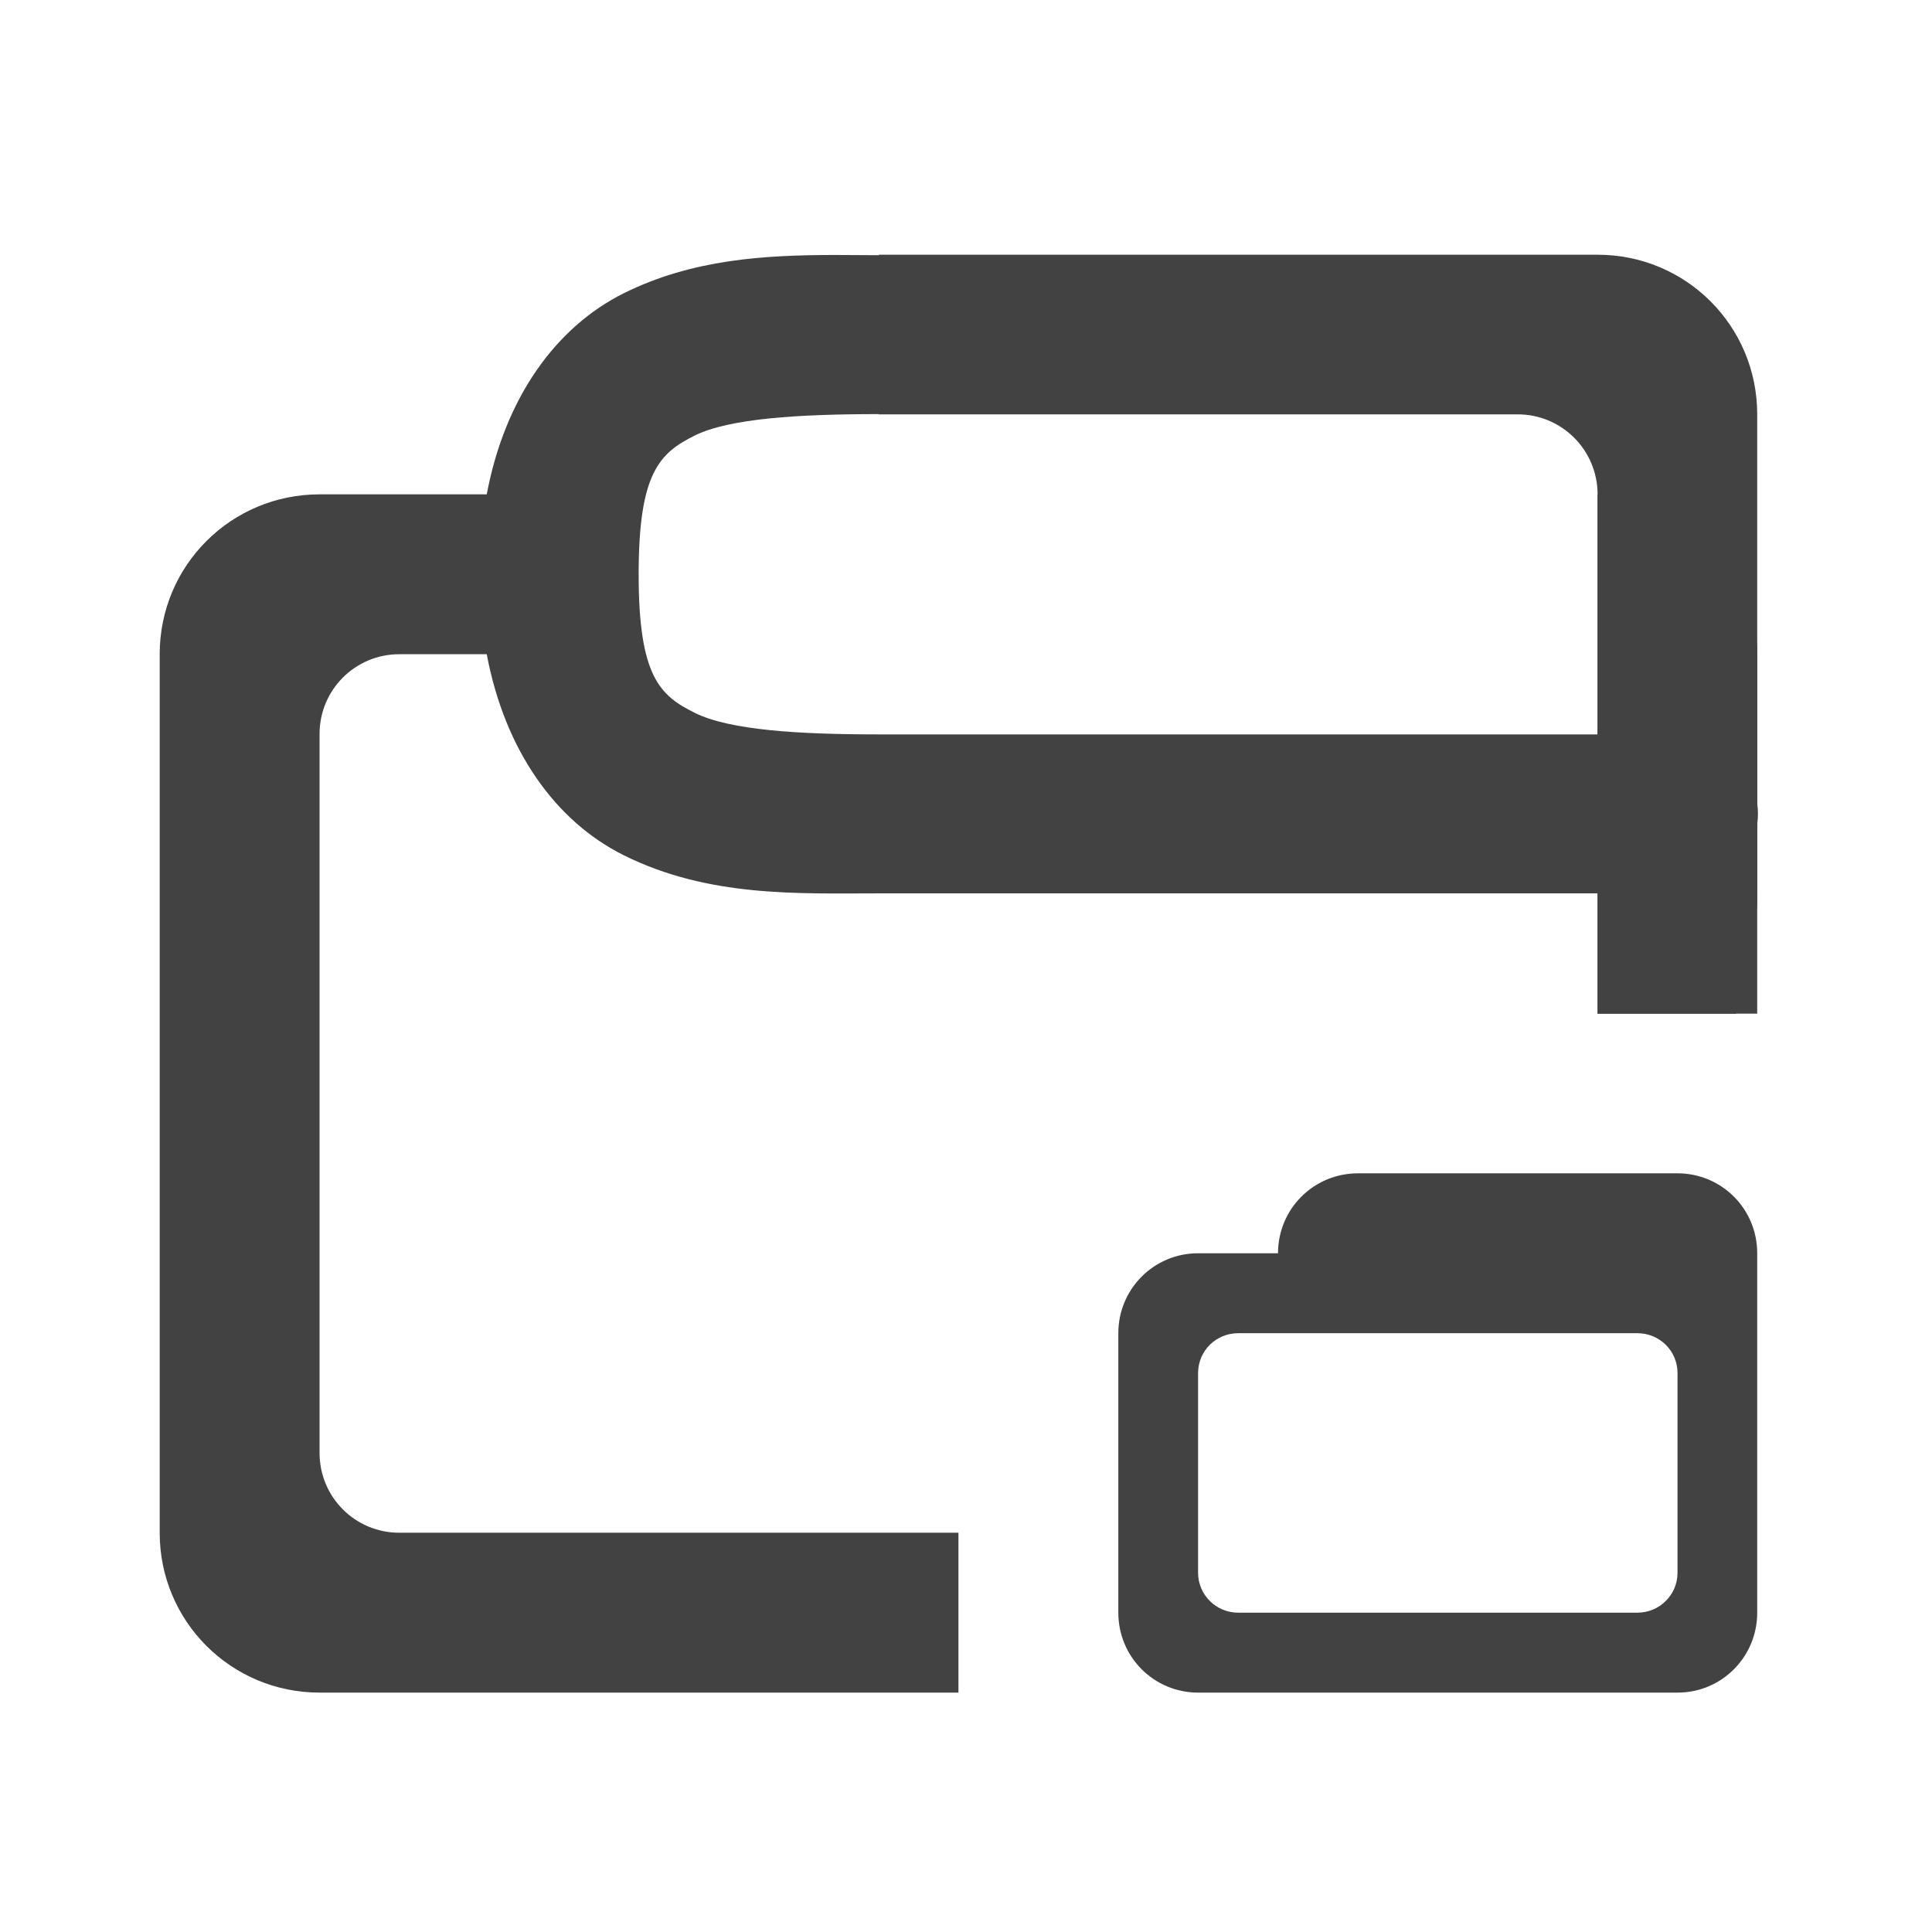 <?xml version="1.0" encoding="UTF-8"?>
<svg xmlns="http://www.w3.org/2000/svg" xmlns:xlink="http://www.w3.org/1999/xlink" width="32px" height="32px" viewBox="0 0 32 32" version="1.1">
<g id="surface1">
<path style=" stroke:none;fill-rule:nonzero;fill:rgb(25.882%,25.882%,25.882%);fill-opacity:1;" d="M 13.793 4.223 C 12.672 4.227 11.473 4.289 10.328 4.859 C 9.203 5.422 8.363 6.59 8.062 8.188 L 5.293 8.188 C 3.828 8.188 2.645 9.367 2.645 10.836 L 2.645 25.387 C 2.645 26.855 3.828 28.035 5.293 28.035 L 15.875 28.035 L 15.875 25.387 L 6.613 25.387 C 5.883 25.387 5.293 24.797 5.293 24.066 L 5.293 12.156 C 5.293 11.426 5.883 10.836 6.613 10.836 L 8.062 10.836 C 8.363 12.434 9.203 13.602 10.328 14.164 C 11.738 14.867 13.23 14.797 14.555 14.797 L 26.461 14.797 L 26.461 16.789 L 29.105 16.789 L 29.105 13.652 C 29.121 13.535 29.121 13.418 29.105 13.305 L 29.105 10.836 C 29.105 9.367 27.926 8.188 26.461 8.188 L 26.461 12.164 L 14.555 12.164 C 13.23 12.164 12.078 12.094 11.504 11.805 C 10.93 11.52 10.578 11.203 10.578 9.512 C 10.578 7.82 10.93 7.504 11.504 7.215 C 12.078 6.93 13.23 6.859 14.555 6.859 C 15.289 6.871 15.891 6.277 15.891 5.543 C 15.891 4.809 15.289 4.215 14.555 4.227 C 14.305 4.227 14.051 4.223 13.793 4.223 Z M 13.793 4.223 "/>
<path style=" stroke:none;fill-rule:nonzero;fill:rgb(25.882%,25.882%,25.882%);fill-opacity:1;" d="M 14.555 4.219 L 14.555 6.863 L 25.137 6.863 C 25.871 6.863 26.461 7.457 26.461 8.188 L 26.461 16.789 L 28.754 16.789 C 28.98 16.398 29.105 15.285 29.105 14.805 L 29.105 6.863 C 29.105 5.398 27.926 4.219 26.461 4.219 Z M 14.555 4.219 "/>
<path style=" stroke:none;fill-rule:nonzero;fill:rgb(25.882%,25.882%,25.882%);fill-opacity:1;" d="M 22.492 19.434 C 21.758 19.434 21.168 20.023 21.168 20.758 L 19.844 20.758 C 19.113 20.758 18.523 21.348 18.523 22.082 L 18.523 26.711 C 18.523 27.445 19.113 28.035 19.844 28.035 L 27.121 28.035 C 27.121 28.035 27.125 28.035 27.125 28.035 L 27.785 28.035 C 28.516 28.035 29.105 27.445 29.105 26.711 L 29.105 20.758 C 29.105 20.023 28.516 19.434 27.785 19.434 Z M 20.508 22.082 L 27.121 22.082 C 27.488 22.082 27.785 22.375 27.785 22.742 L 27.785 26.051 C 27.785 26.414 27.488 26.711 27.121 26.711 L 20.508 26.711 C 20.141 26.711 19.844 26.414 19.844 26.051 L 19.844 22.742 C 19.844 22.375 20.141 22.082 20.508 22.082 Z M 20.508 22.082 "/>
</g>
</svg>

